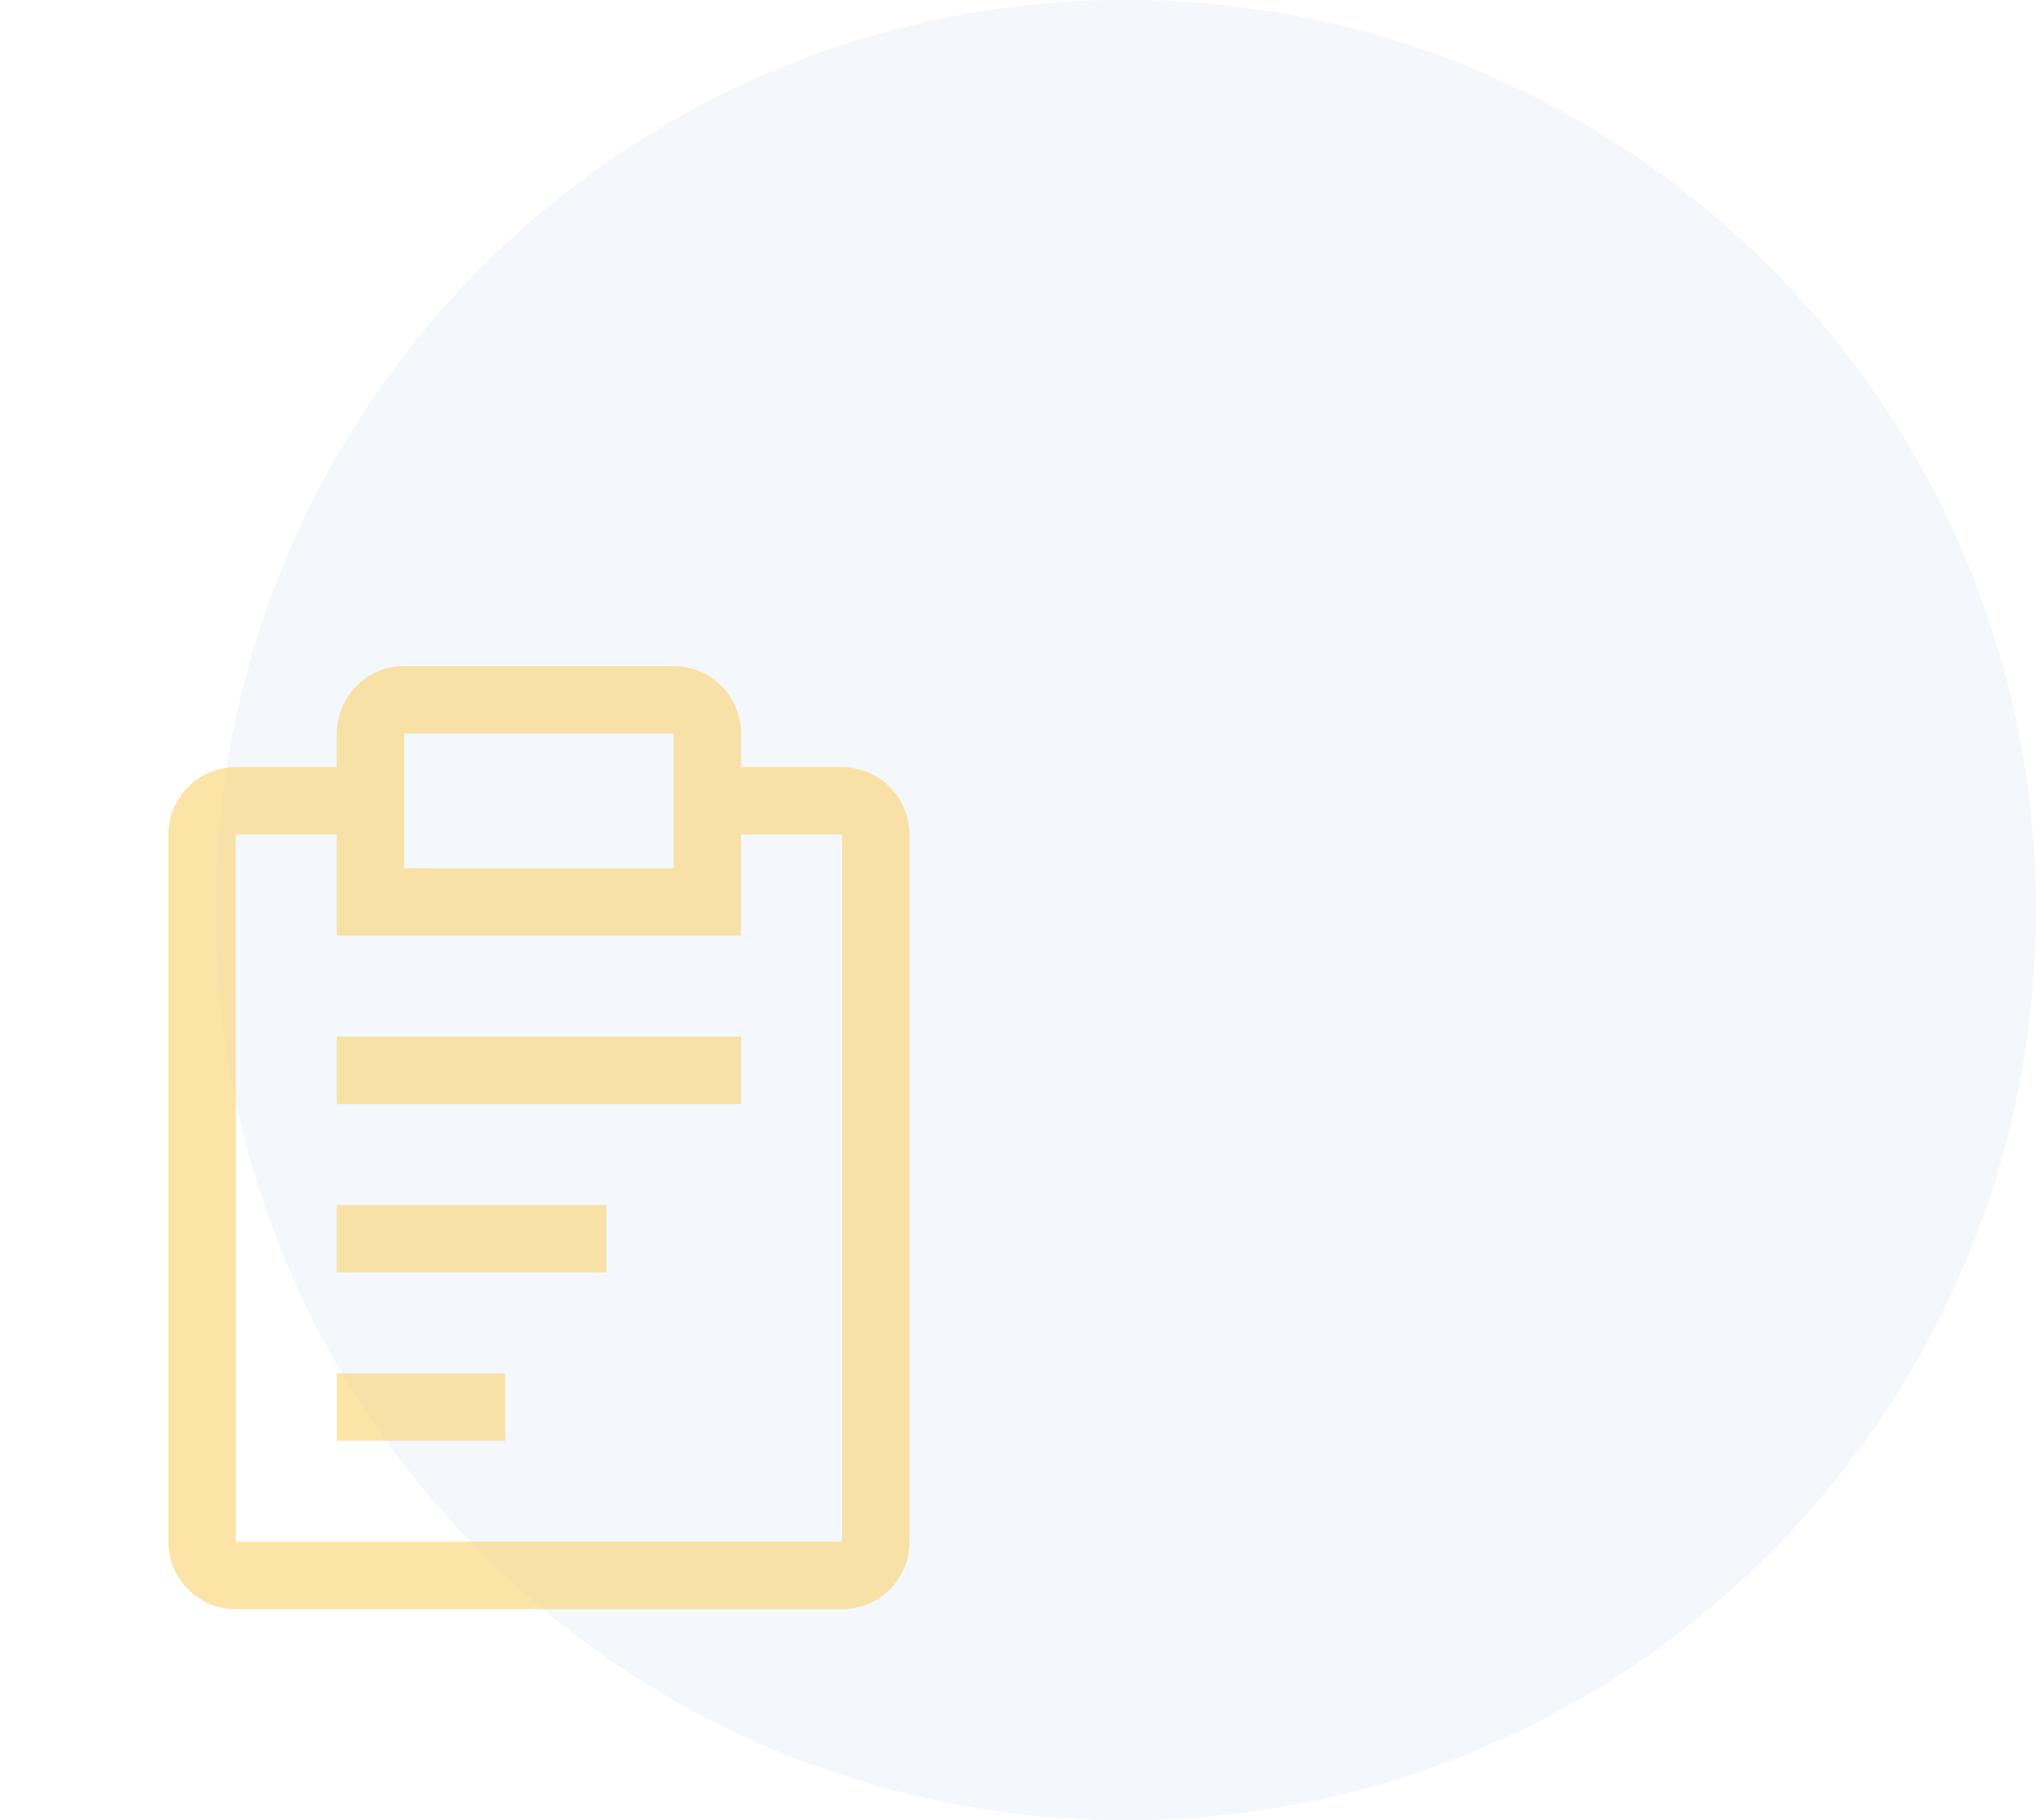 <svg width="85" height="76" viewBox="0 0 85 76" fill="none" xmlns="http://www.w3.org/2000/svg">
<path d="M85 38C85 58.987 67.987 76 47 76C26.013 76 9 58.987 9 38C9 17.013 26.013 0 47 0C67.987 0 85 17.013 85 38Z" fill="#1C60BF" fill-opacity="0.05"/>
<path d="M14.062 50.312H25.312V53.125H14.062V50.312Z" fill="#FAD26C" fill-opacity="0.6"/>
<path d="M14.062 43.281H30.938V46.094H14.062V43.281Z" fill="#FAD26C" fill-opacity="0.6"/>
<path d="M14.062 57.344H21.094V60.156H14.062V57.344Z" fill="#FAD26C" fill-opacity="0.6"/>
<path d="M35.156 32.031H30.938V30.625C30.938 29.879 30.641 29.164 30.114 28.636C29.586 28.109 28.871 27.812 28.125 27.812H16.875C16.129 27.812 15.414 28.109 14.886 28.636C14.359 29.164 14.062 29.879 14.062 30.625V32.031H9.844C9.098 32.031 8.382 32.328 7.855 32.855C7.328 33.383 7.031 34.098 7.031 34.844V64.375C7.031 65.121 7.328 65.836 7.855 66.364C8.382 66.891 9.098 67.188 9.844 67.188H35.156C35.902 67.188 36.617 66.891 37.145 66.364C37.672 65.836 37.969 65.121 37.969 64.375V34.844C37.969 34.098 37.672 33.383 37.145 32.855C36.617 32.328 35.902 32.031 35.156 32.031ZM16.875 30.625H28.125V36.25H16.875V30.625ZM35.156 64.375H9.844V34.844H14.062V39.062H30.938V34.844H35.156V64.375Z" fill="#FAD26C" fill-opacity="0.6"/>
</svg>
